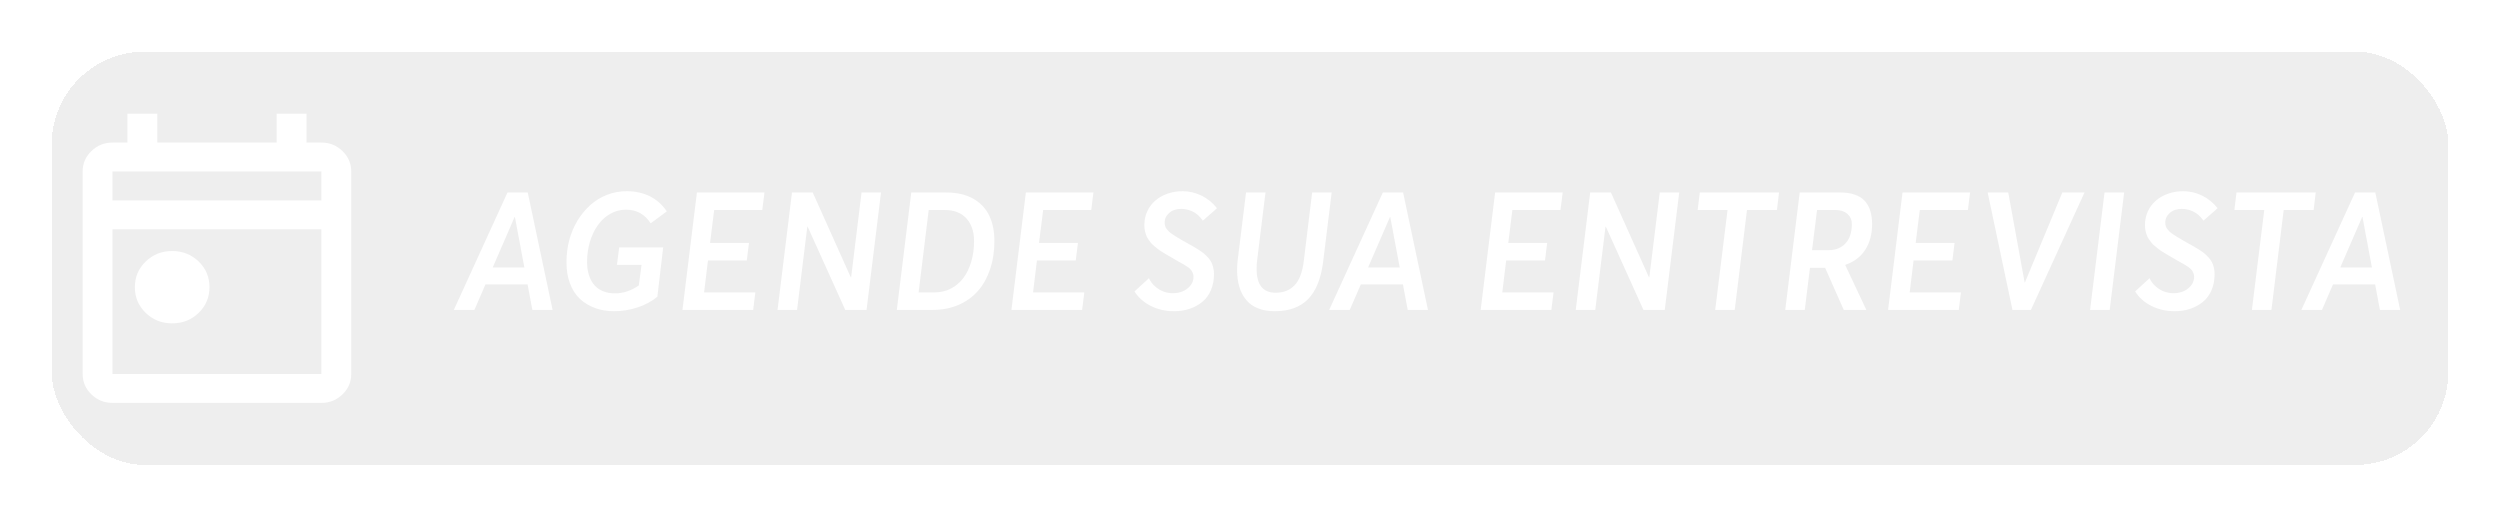 <svg width="242" height="50" viewBox="0 0 242 50" fill="none" xmlns="http://www.w3.org/2000/svg">
<g filter="url(#filter0_d_8_866)">
<rect x="4" width="234" height="42" rx="10" fill="#D9D9D9" fill-opacity="0.44" shape-rendering="crispEdges"/>
<path d="M16.667 27.3C15.656 27.3 14.801 26.962 14.103 26.285C13.405 25.608 13.056 24.78 13.056 23.8C13.056 22.82 13.405 21.992 14.103 21.315C14.801 20.638 15.656 20.3 16.667 20.3C17.678 20.3 18.532 20.638 19.231 21.315C19.929 21.992 20.278 22.82 20.278 23.8C20.278 24.78 19.929 25.608 19.231 26.285C18.532 26.962 17.678 27.3 16.667 27.3ZM10.889 35C10.094 35 9.414 34.726 8.849 34.178C8.283 33.629 8 32.97 8 32.2V12.6C8 11.83 8.283 11.171 8.849 10.623C9.414 10.074 10.094 9.8 10.889 9.8H12.333V7H15.222V9.8H26.778V7H29.667V9.8H31.111C31.906 9.8 32.586 10.074 33.151 10.623C33.717 11.171 34 11.83 34 12.6V32.2C34 32.97 33.717 33.629 33.151 34.178C32.586 34.726 31.906 35 31.111 35H10.889ZM10.889 32.2H31.111V18.2H10.889V32.2ZM10.889 15.4H31.111V12.6H10.889V15.4Z" fill="white"/>
<path d="M51.531 26L51.07 23.531H46.992L45.922 26H43.93L49.125 14.633H51.086L53.492 26H51.531ZM47.695 21.891H50.758L49.844 17.008H49.812L47.695 21.891ZM64.195 19.945L63.633 24.719C63.117 25.156 62.484 25.5 61.742 25.75C60.992 26 60.234 26.125 59.469 26.125C58.797 26.125 58.18 26.031 57.625 25.828C57.062 25.625 56.578 25.336 56.156 24.945C55.734 24.562 55.414 24.062 55.18 23.453C54.945 22.844 54.836 22.156 54.836 21.383C54.836 20.641 54.922 19.922 55.109 19.227C55.297 18.539 55.562 17.906 55.914 17.336C56.258 16.773 56.672 16.273 57.141 15.852C57.609 15.43 58.148 15.094 58.758 14.859C59.359 14.625 59.992 14.508 60.656 14.508C61.5 14.508 62.25 14.672 62.906 15C63.562 15.328 64.109 15.812 64.547 16.461L62.984 17.617C62.43 16.742 61.633 16.297 60.586 16.297C60.047 16.297 59.547 16.43 59.078 16.695C58.609 16.961 58.211 17.328 57.883 17.781C57.555 18.234 57.297 18.773 57.109 19.391C56.922 20.008 56.828 20.656 56.828 21.336C56.828 21.812 56.883 22.242 57.008 22.617C57.125 23 57.297 23.32 57.523 23.586C57.75 23.852 58.031 24.047 58.375 24.188C58.719 24.328 59.102 24.398 59.539 24.398C60.32 24.398 61.086 24.148 61.836 23.633L62.102 21.641H59.719L59.938 19.945H64.195ZM73.117 24.305L72.906 26H66.062L67.461 14.633H74L73.789 16.328H69.133L68.734 19.516H72.5L72.289 21.211H68.531L68.156 24.305H73.117ZM83.398 14.633H85.281L83.883 26H81.82L78.18 17.938H78.148L77.156 26H75.266L76.664 14.633H78.672L82.352 22.836H82.391L83.398 14.633ZM90.266 26H86.812L88.211 14.633H91.609C92.617 14.633 93.469 14.828 94.172 15.211C94.875 15.602 95.398 16.141 95.742 16.836C96.086 17.539 96.258 18.367 96.258 19.336C96.258 20.336 96.117 21.242 95.836 22.07C95.555 22.898 95.164 23.594 94.656 24.172C94.141 24.75 93.516 25.203 92.766 25.523C92.016 25.844 91.18 26 90.266 26ZM90.453 24.305C91.031 24.305 91.555 24.188 92.039 23.938C92.523 23.688 92.93 23.344 93.258 22.906C93.586 22.469 93.836 21.945 94.016 21.336C94.195 20.727 94.289 20.055 94.289 19.336C94.289 18.414 94.039 17.68 93.547 17.141C93.055 16.602 92.359 16.328 91.453 16.328H89.898L88.922 24.305H90.453ZM104.961 24.305L104.75 26H97.906L99.305 14.633H105.844L105.633 16.328H100.977L100.578 19.516H104.344L104.133 21.211H100.375L100 24.305H104.961ZM114.422 19.25C114.562 19.336 114.75 19.445 114.984 19.57C115.211 19.695 115.398 19.805 115.547 19.883C115.688 19.961 115.859 20.07 116.055 20.195C116.25 20.32 116.414 20.438 116.539 20.539C116.664 20.648 116.789 20.773 116.93 20.922C117.062 21.07 117.172 21.219 117.25 21.367C117.328 21.523 117.391 21.695 117.438 21.891C117.484 22.094 117.516 22.305 117.516 22.523C117.516 23.109 117.414 23.633 117.211 24.102C117.008 24.57 116.727 24.945 116.367 25.234C116.008 25.523 115.602 25.742 115.141 25.898C114.672 26.055 114.172 26.125 113.641 26.125C112.82 26.125 112.07 25.953 111.391 25.609C110.711 25.266 110.188 24.797 109.82 24.211L111.219 22.93C111.359 23.242 111.562 23.508 111.812 23.727C112.062 23.945 112.328 24.109 112.625 24.219C112.914 24.328 113.211 24.383 113.523 24.383C114.102 24.383 114.578 24.227 114.961 23.914C115.344 23.602 115.531 23.227 115.531 22.781C115.531 22.648 115.5 22.523 115.453 22.414C115.406 22.305 115.352 22.203 115.289 22.125C115.227 22.047 115.125 21.953 114.984 21.852C114.844 21.758 114.719 21.68 114.617 21.617C114.508 21.555 114.344 21.469 114.125 21.344C113.906 21.219 113.727 21.117 113.586 21.031C113.516 20.992 113.406 20.93 113.266 20.844C113.086 20.742 112.953 20.664 112.859 20.609C112.766 20.555 112.633 20.477 112.461 20.367C112.289 20.258 112.164 20.172 112.07 20.094C111.977 20.023 111.867 19.93 111.727 19.812C111.586 19.703 111.484 19.594 111.406 19.5C111.328 19.406 111.242 19.289 111.148 19.148C111.055 19.016 110.992 18.883 110.945 18.75C110.898 18.625 110.852 18.477 110.82 18.312C110.789 18.148 110.773 17.977 110.773 17.805C110.773 17.312 110.867 16.859 111.062 16.438C111.258 16.023 111.523 15.68 111.859 15.398C112.188 15.117 112.578 14.898 113.031 14.742C113.484 14.586 113.961 14.508 114.477 14.508C115.117 14.508 115.734 14.656 116.328 14.945C116.914 15.242 117.406 15.641 117.805 16.156L116.438 17.359C116.281 17.141 116.117 16.953 115.938 16.797C115.75 16.641 115.57 16.523 115.383 16.445C115.195 16.367 115.016 16.305 114.852 16.273C114.68 16.242 114.516 16.219 114.352 16.219C113.859 16.219 113.469 16.352 113.172 16.617C112.875 16.883 112.727 17.203 112.742 17.578C112.742 17.695 112.758 17.797 112.789 17.891C112.812 17.984 112.859 18.078 112.938 18.172C113.016 18.266 113.086 18.352 113.148 18.414C113.211 18.477 113.32 18.562 113.469 18.664C113.617 18.766 113.742 18.844 113.844 18.906C113.938 18.969 114.102 19.062 114.32 19.188C114.367 19.219 114.398 19.234 114.422 19.25ZM128.086 21.297C127.883 22.953 127.391 24.172 126.625 24.953C125.859 25.734 124.781 26.125 123.398 26.125C122.773 26.125 122.234 26.031 121.766 25.844C121.297 25.656 120.914 25.383 120.625 25.023C120.328 24.672 120.109 24.25 119.969 23.766C119.82 23.281 119.75 22.727 119.75 22.117C119.75 21.836 119.766 21.508 119.812 21.148L120.617 14.633H122.5L121.695 21.148C121.656 21.445 121.641 21.734 121.641 22.031C121.641 23.57 122.25 24.336 123.484 24.336C124.234 24.336 124.844 24.102 125.312 23.617C125.773 23.141 126.07 22.367 126.203 21.289L127.016 14.633H128.906L128.086 21.297ZM136.266 26L135.805 23.531H131.727L130.656 26H128.664L133.859 14.633H135.82L138.227 26H136.266ZM132.43 21.891H135.492L134.578 17.008H134.547L132.43 21.891ZM150.383 24.305L150.172 26H143.328L144.727 14.633H151.266L151.055 16.328H146.398L146 19.516H149.766L149.555 21.211H145.797L145.422 24.305H150.383ZM160.664 14.633H162.547L161.148 26H159.086L155.445 17.938H155.414L154.422 26H152.531L153.93 14.633H155.938L159.617 22.836H159.656L160.664 14.633ZM172.008 16.328H169.109L167.922 26H166.031L167.227 16.328H164.336L164.539 14.633H172.211L172.008 16.328ZM178.625 21.633V21.672L180.664 26H178.477L176.672 21.922H175.203L174.703 26H172.812L174.211 14.633H178.117C179.195 14.633 179.977 14.898 180.477 15.414C180.969 15.93 181.219 16.695 181.219 17.695C181.219 18.672 180.992 19.5 180.555 20.18C180.109 20.867 179.469 21.352 178.625 21.633ZM175.891 16.328L175.406 20.219H176.984C177.68 20.219 178.234 20 178.641 19.562C179.047 19.125 179.258 18.508 179.258 17.695C179.258 17.281 179.109 16.953 178.828 16.703C178.539 16.453 178.156 16.328 177.68 16.328H175.891ZM189.82 24.305L189.609 26H182.766L184.164 14.633H190.703L190.492 16.328H185.836L185.438 19.516H189.203L188.992 21.211H185.234L184.859 24.305H189.82ZM199.633 14.633H201.781L196.594 26H194.805L192.406 14.633H194.398L195.984 23.336H196.016L199.633 14.633ZM204.219 26H202.32L203.719 14.633H205.617L204.219 26ZM211.281 19.25C211.422 19.336 211.609 19.445 211.844 19.57C212.07 19.695 212.258 19.805 212.406 19.883C212.547 19.961 212.719 20.07 212.914 20.195C213.109 20.32 213.273 20.438 213.398 20.539C213.523 20.648 213.648 20.773 213.789 20.922C213.922 21.07 214.031 21.219 214.109 21.367C214.188 21.523 214.25 21.695 214.297 21.891C214.344 22.094 214.375 22.305 214.375 22.523C214.375 23.109 214.273 23.633 214.07 24.102C213.867 24.57 213.586 24.945 213.227 25.234C212.867 25.523 212.461 25.742 212 25.898C211.531 26.055 211.031 26.125 210.5 26.125C209.68 26.125 208.93 25.953 208.25 25.609C207.57 25.266 207.047 24.797 206.68 24.211L208.078 22.93C208.219 23.242 208.422 23.508 208.672 23.727C208.922 23.945 209.188 24.109 209.484 24.219C209.773 24.328 210.07 24.383 210.383 24.383C210.961 24.383 211.438 24.227 211.82 23.914C212.203 23.602 212.391 23.227 212.391 22.781C212.391 22.648 212.359 22.523 212.312 22.414C212.266 22.305 212.211 22.203 212.148 22.125C212.086 22.047 211.984 21.953 211.844 21.852C211.703 21.758 211.578 21.68 211.477 21.617C211.367 21.555 211.203 21.469 210.984 21.344C210.766 21.219 210.586 21.117 210.445 21.031C210.375 20.992 210.266 20.93 210.125 20.844C209.945 20.742 209.812 20.664 209.719 20.609C209.625 20.555 209.492 20.477 209.32 20.367C209.148 20.258 209.023 20.172 208.93 20.094C208.836 20.023 208.727 19.93 208.586 19.812C208.445 19.703 208.344 19.594 208.266 19.5C208.188 19.406 208.102 19.289 208.008 19.148C207.914 19.016 207.852 18.883 207.805 18.75C207.758 18.625 207.711 18.477 207.68 18.312C207.648 18.148 207.633 17.977 207.633 17.805C207.633 17.312 207.727 16.859 207.922 16.438C208.117 16.023 208.383 15.68 208.719 15.398C209.047 15.117 209.438 14.898 209.891 14.742C210.344 14.586 210.82 14.508 211.336 14.508C211.977 14.508 212.594 14.656 213.188 14.945C213.773 15.242 214.266 15.641 214.664 16.156L213.297 17.359C213.141 17.141 212.977 16.953 212.797 16.797C212.609 16.641 212.43 16.523 212.242 16.445C212.055 16.367 211.875 16.305 211.711 16.273C211.539 16.242 211.375 16.219 211.211 16.219C210.719 16.219 210.328 16.352 210.031 16.617C209.734 16.883 209.586 17.203 209.602 17.578C209.602 17.695 209.617 17.797 209.648 17.891C209.672 17.984 209.719 18.078 209.797 18.172C209.875 18.266 209.945 18.352 210.008 18.414C210.07 18.477 210.18 18.562 210.328 18.664C210.477 18.766 210.602 18.844 210.703 18.906C210.797 18.969 210.961 19.062 211.18 19.188C211.227 19.219 211.258 19.234 211.281 19.25ZM223.961 16.328H221.062L219.875 26H217.984L219.18 16.328H216.289L216.492 14.633H224.164L223.961 16.328ZM230.375 26L229.914 23.531H225.836L224.766 26H222.773L227.969 14.633H229.93L232.336 26H230.375ZM226.539 21.891H229.602L228.688 17.008H228.656L226.539 21.891Z" fill="white"/>
<rect x="4.5" y="0.5" width="233" height="41" rx="9.5" stroke="white" shape-rendering="crispEdges"/>
</g>
<defs>
<filter id="filter0_d_8_866" x="0" y="0" width="242" height="50" filterUnits="userSpaceOnUse" color-interpolation-filters="sRGB">
<feFlood flood-opacity="0" result="BackgroundImageFix"/>
<feColorMatrix in="SourceAlpha" type="matrix" values="0 0 0 0 0 0 0 0 0 0 0 0 0 0 0 0 0 0 127 0" result="hardAlpha"/>
<feOffset dy="4"/>
<feGaussianBlur stdDeviation="2"/>
<feComposite in2="hardAlpha" operator="out"/>
<feColorMatrix type="matrix" values="0 0 0 0 0 0 0 0 0 0 0 0 0 0 0 0 0 0 0.25 0"/>
<feBlend mode="normal" in2="BackgroundImageFix" result="effect1_dropShadow_8_866"/>
<feBlend mode="normal" in="SourceGraphic" in2="effect1_dropShadow_8_866" result="shape"/>
</filter>
</defs>
</svg>
